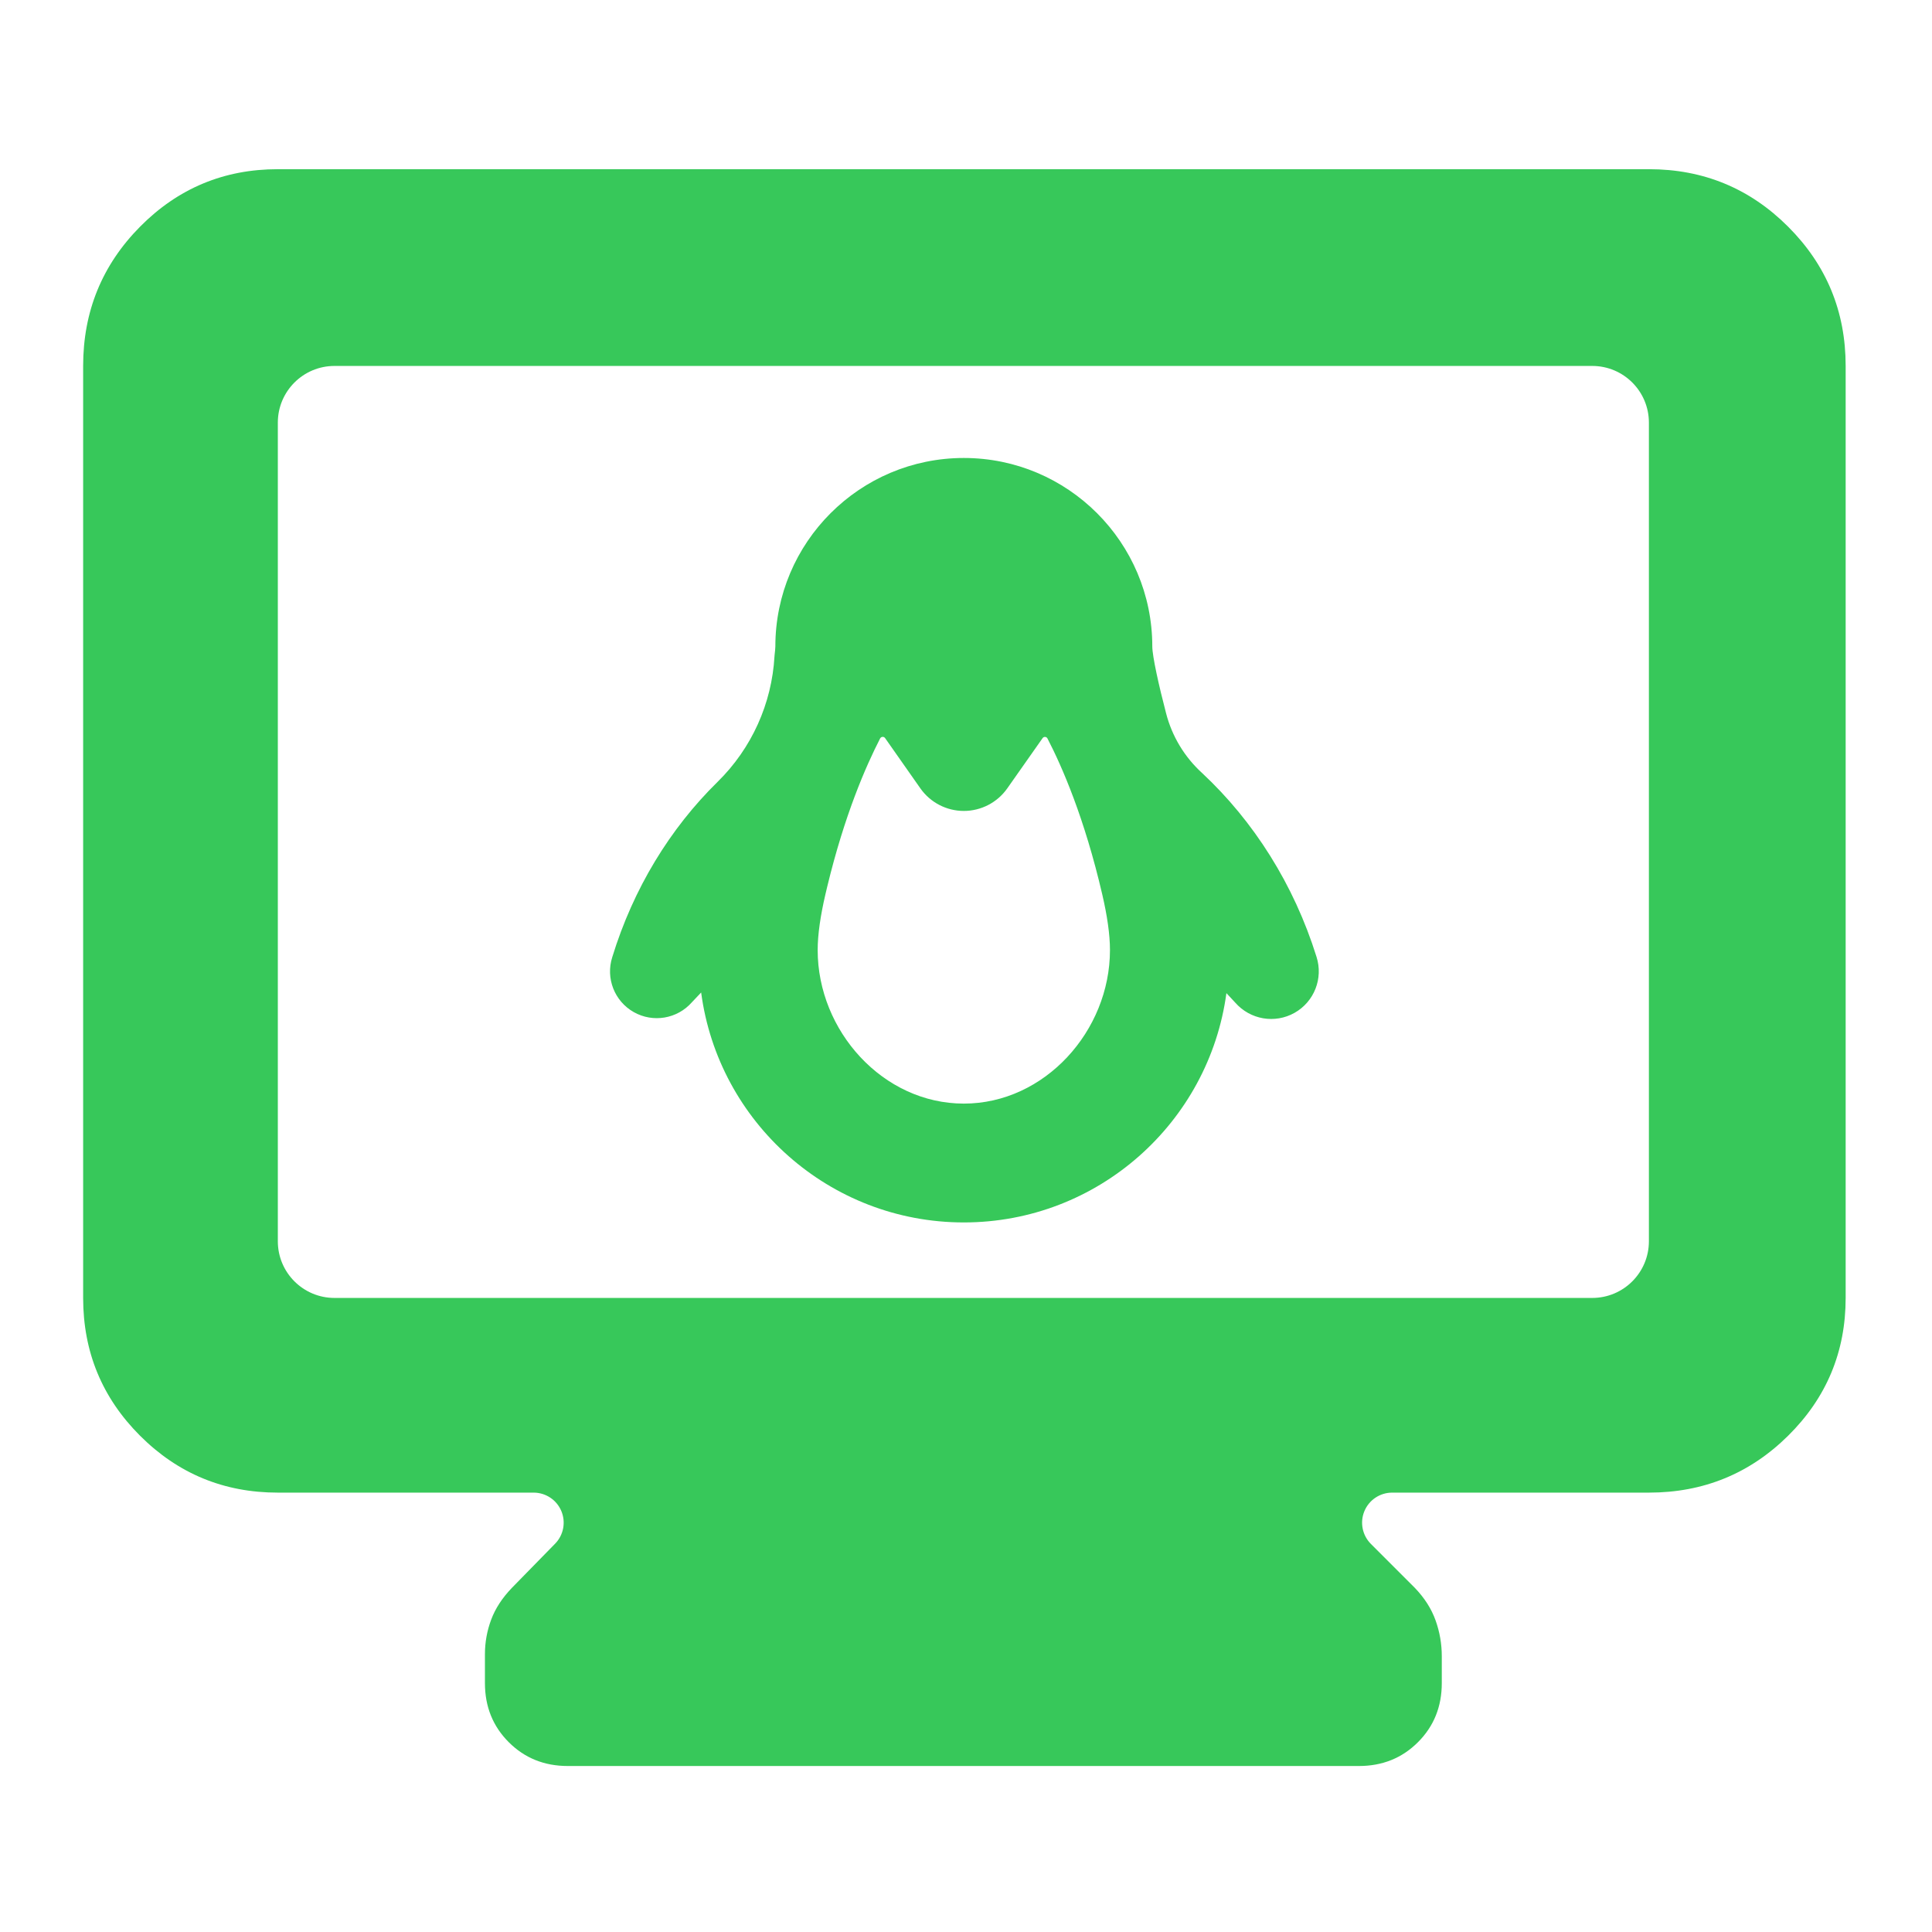 <svg clip-rule="evenodd" fill-rule="evenodd" stroke-linejoin="round" stroke-miterlimit="2" viewBox="0 0 250 250" xmlns="http://www.w3.org/2000/svg"><path fill="rgb(55, 200, 90)" d="m149-227c-26.033 0-48.21-9.16-66.53-27.48-18.313-18.313-27.47-40.487-27.47-66.52v-450c0-26.307 9.157-48.717 27.47-67.23 18.32-18.513 40.497-27.77 66.53-27.77h662c26.307 0 48.717 9.257 67.23 27.77s27.77 40.923 27.77 67.23v450c0 26.033-9.257 48.207-27.77 66.52-18.513 18.32-40.923 27.48-67.23 27.48h-123.969c-5.869 0-11.16 3.535-13.406 8.957-2.246 5.423-1.004 11.664 3.145 15.813l21.23 21.23c4.667 4.86 8 10.09 10 15.69s3 11.37 3 17.31v13c0 11.333-3.833 20.833-11.5 28.5s-17.167 11.5-28.5 11.5h-382c-11.333 0-20.833-3.833-28.5-11.5s-11.5-17.167-11.5-28.5v-14c0-5.713 1-11.26 3-16.64s5.333-10.5 10-15.36l20.879-21.343c4.084-4.174 5.267-10.39 3.003-15.773-2.265-5.383-7.536-8.884-13.375-8.884zm0-121.359c0 15.11 12.249 27.359 27.359 27.359h607.282c15.11 0 27.359-12.249 27.359-27.359v-395.282c0-15.11-12.249-27.359-27.359-27.359h-607.282c-15.11 0-27.359 12.249-27.359 27.359zm458.006-119.804c-8.427 62.472-62.021 110.706-126.786 110.706-64.875 0-118.54-48.398-126.828-111.025-1.509 1.556-2.991 3.122-4.443 4.694-7.039 8.043-18.768 10.043-28.083 4.783-9.326-5.265-13.658-16.355-10.392-26.545 10.121-33.034 27.876-62.105 50.902-84.679 16.369-16.09 26.15-37.707 27.429-60.628l.033-.399c.197-1.835.38-3.311.38-4.292 0-50.23 40.772-91.012 91.002-91.012s91.003 40.782 91.003 91.012c0 4.682 3.182 18.983 6.644 32.217l.007.029c2.851 11.069 8.861 21.063 17.304 28.773l.062.057c24.943 23.276 44.364 53.818 55.271 88.78 3.319 10.383-1.101 21.666-10.586 27.027-9.484 5.352-21.405 3.329-28.646-4.907-1.399-1.541-2.823-3.072-4.273-4.591zm-164.8-123.153c-.282-.403-.756-.623-1.247-.59-.49.034-.927.324-1.153.762-6.76 13.153-17.125 36.7-25.561 71.664l-.878 3.716c-2.354 10.137-3.712 19.267-3.712 26.801 0 39.044 31.522 74.132 70.565 74.132 39.044 0 70.565-35.088 70.565-74.132 0-7.546-1.358-16.69-3.714-26.83-8.604-37.051-19.438-61.758-26.458-75.328l-.011-.022c-.219-.425-.646-.702-1.122-.735-.477-.032-.941.176-1.214.567l-.028.039c-4.938 6.984-11.3 16.051-17.03 24.222l-.005.007c-4.803 6.832-12.636 10.903-20.983 10.903-8.346 0-16.18-4.071-20.982-10.903l-17.024-24.261z" transform="matrix(.268 0 0 .268 -3.981 253.981)"/></svg>